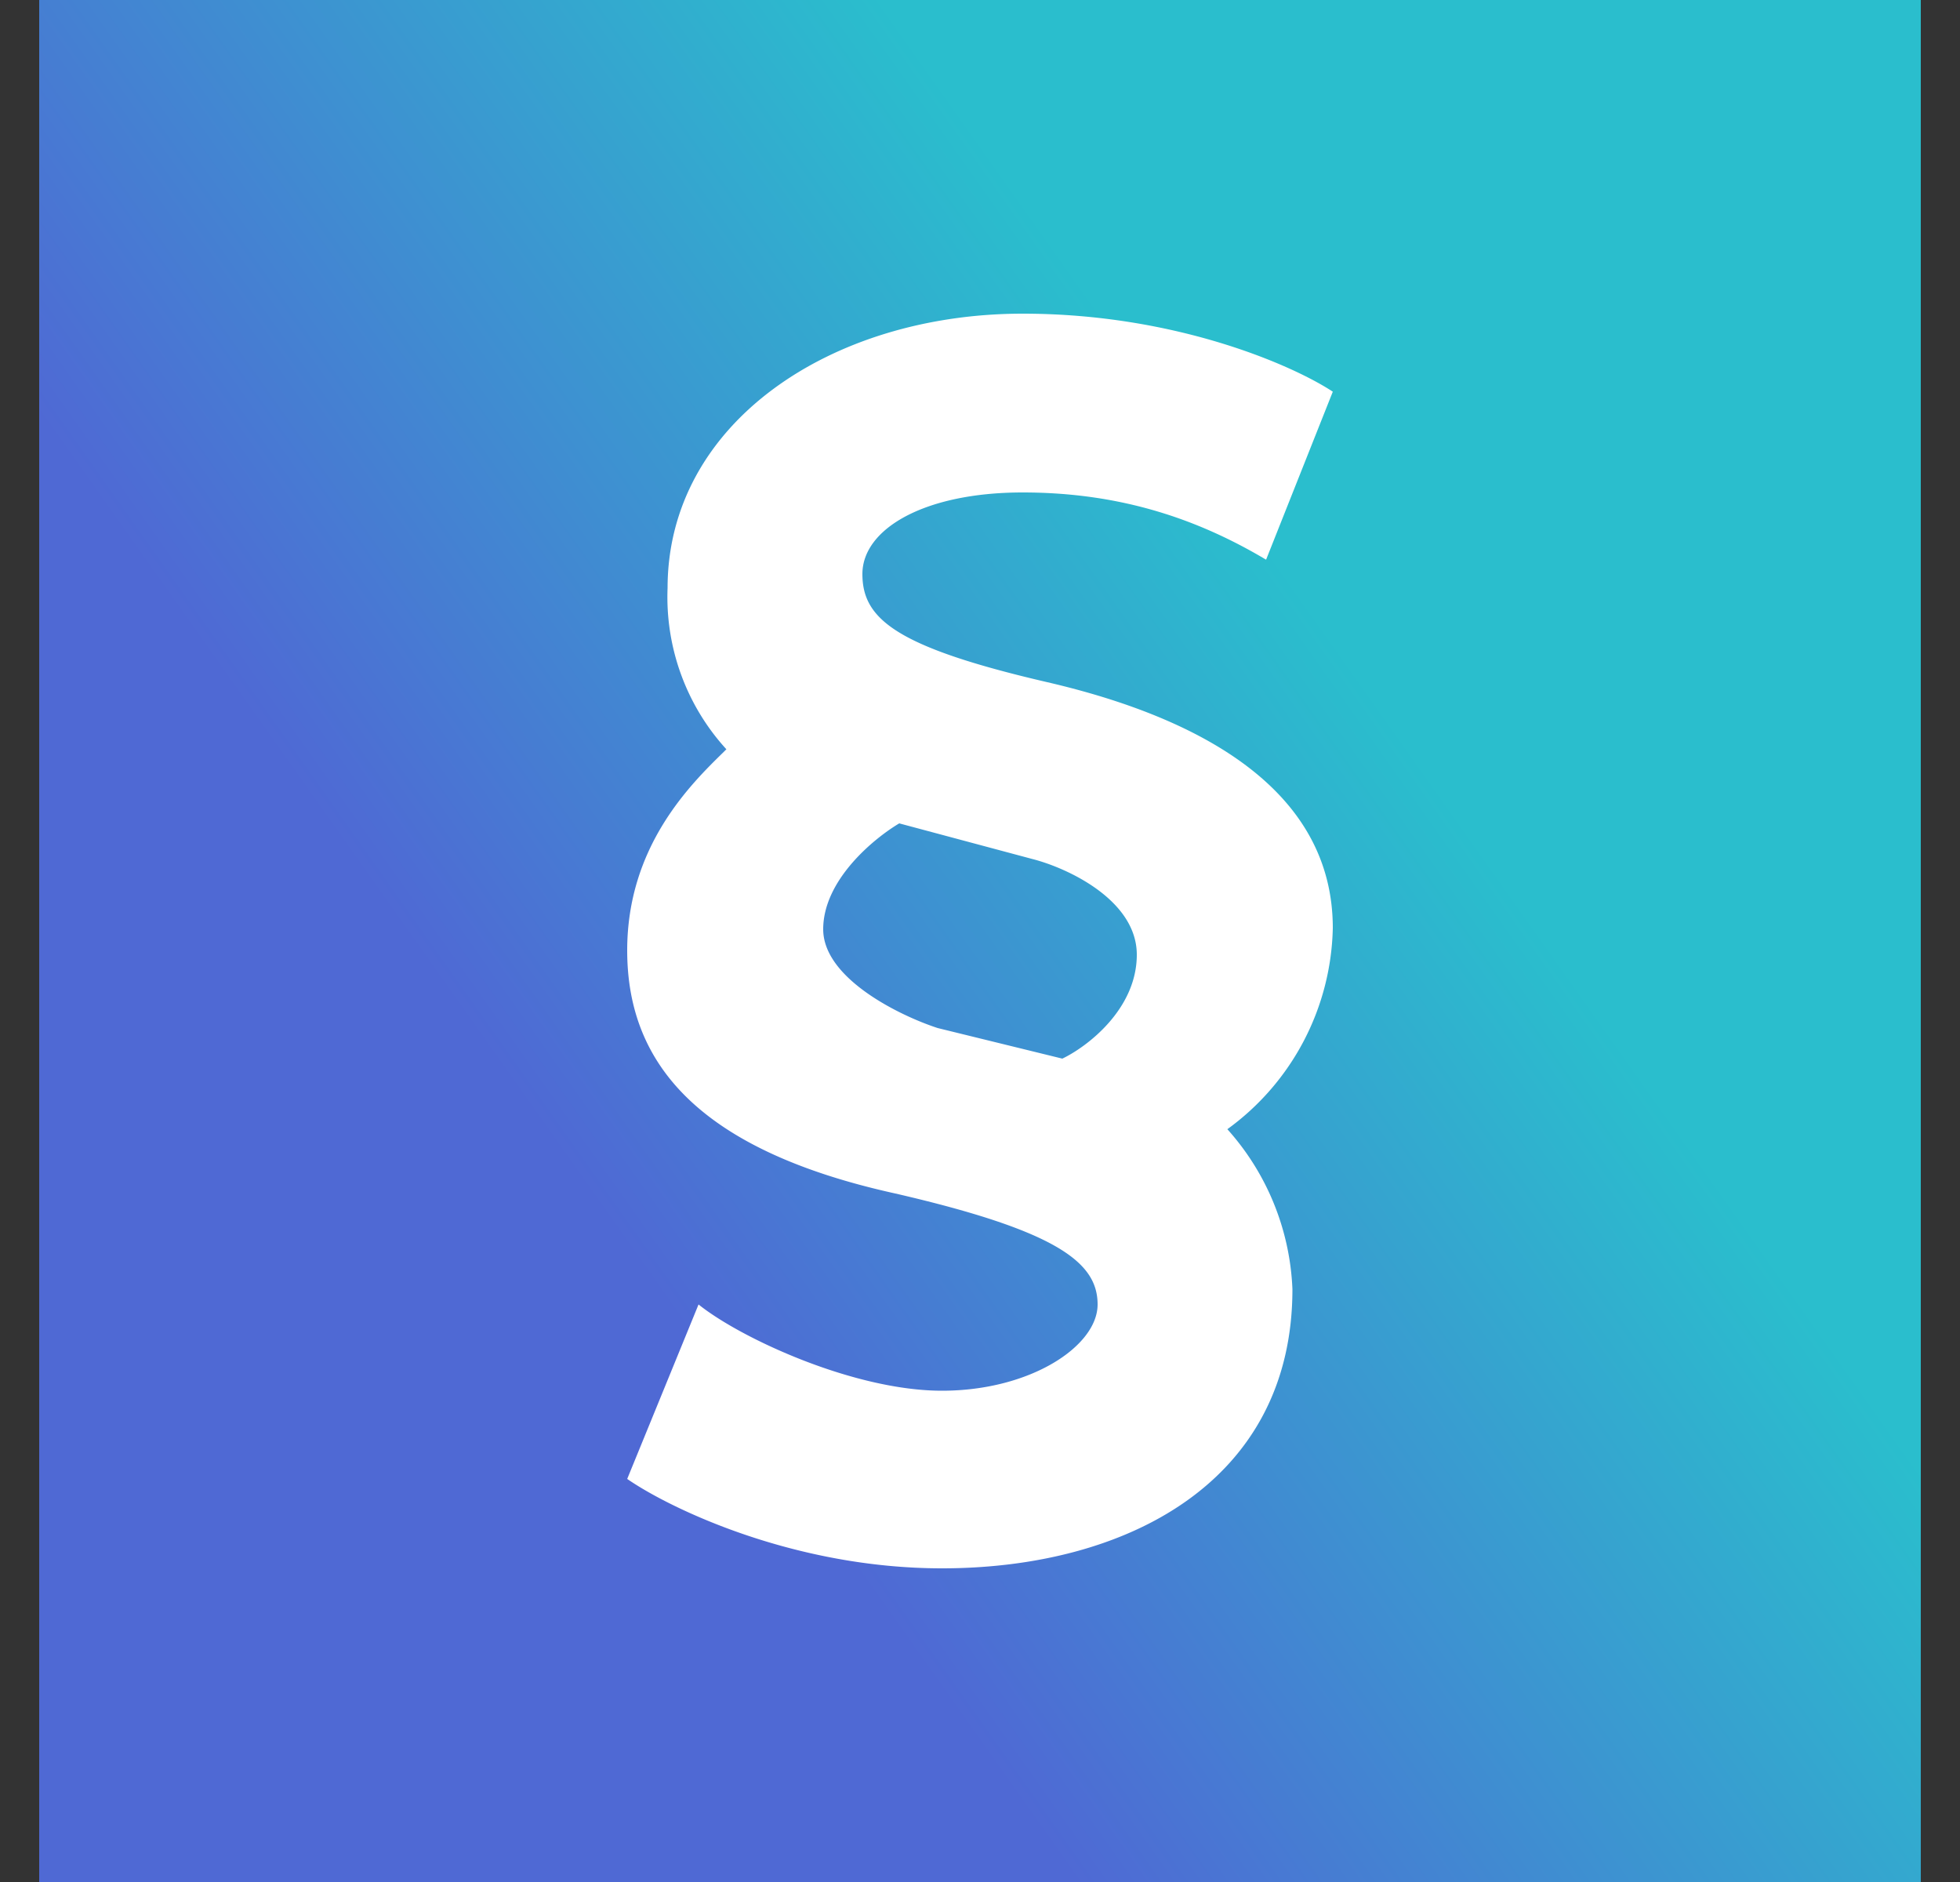 <svg xmlns="http://www.w3.org/2000/svg" width="25" height="24" fill="none" viewBox="0 0 25 24">
    <rect x="0" y="0" width="25" height="24" fill="#333333" stroke="none"/>
    <g clip-path="url(#SYNC__a)">
        <path fill="url(#SYNC__b)" d="M24.5 0H.5v24h24z"/>
        <path fill="#fff" d="m16.15 7.135.85-2.14C16.5 4.665 15.005 4 13.045 4c-2.45 0-4.53 1.4-4.53 3.5-.03.757.239 1.496.75 2.055l-.035.035C8.805 10.005 8 10.795 8 12.12c0 1.365.81 2.525 3.42 3.1 2.08.48 2.58.885 2.58 1.415s-.855 1.1-1.985 1.1c-1.125 0-2.57-.67-3.105-1.1L8 18.86c.55.38 2.13 1.14 4.015 1.14 2.35 0 4.47-1.1 4.47-3.56a3.25 3.25 0 0 0-.83-2.04A3.25 3.25 0 0 0 17 11.835c0-1.77-1.7-2.685-3.64-3.135S11 7.89 11 7.32s.78-1.04 2.045-1.04 2.25.35 3.1.855zM11.47 10.5l1.7.455c.45.115 1.33.525 1.33 1.22s-.635 1.175-.95 1.325l-1.59-.39c-.49-.16-1.46-.635-1.46-1.26 0-.63.65-1.16.97-1.35"/>
    </g>
    <defs>
        <linearGradient id="SYNC__b" x1="15.393" x2="5.717" y1="5.857" y2="12.7" gradientUnits="userSpaceOnUse">
            <stop stop-color="#2ABECD"/>
            <stop offset="1" stop-color="#4F69D4"/>
        </linearGradient>
        <clipPath id="SYNC__a">
            <path fill="#fff" d="M.5 0h24v24H.5z"/>
        </clipPath>
    </defs>
</svg>
